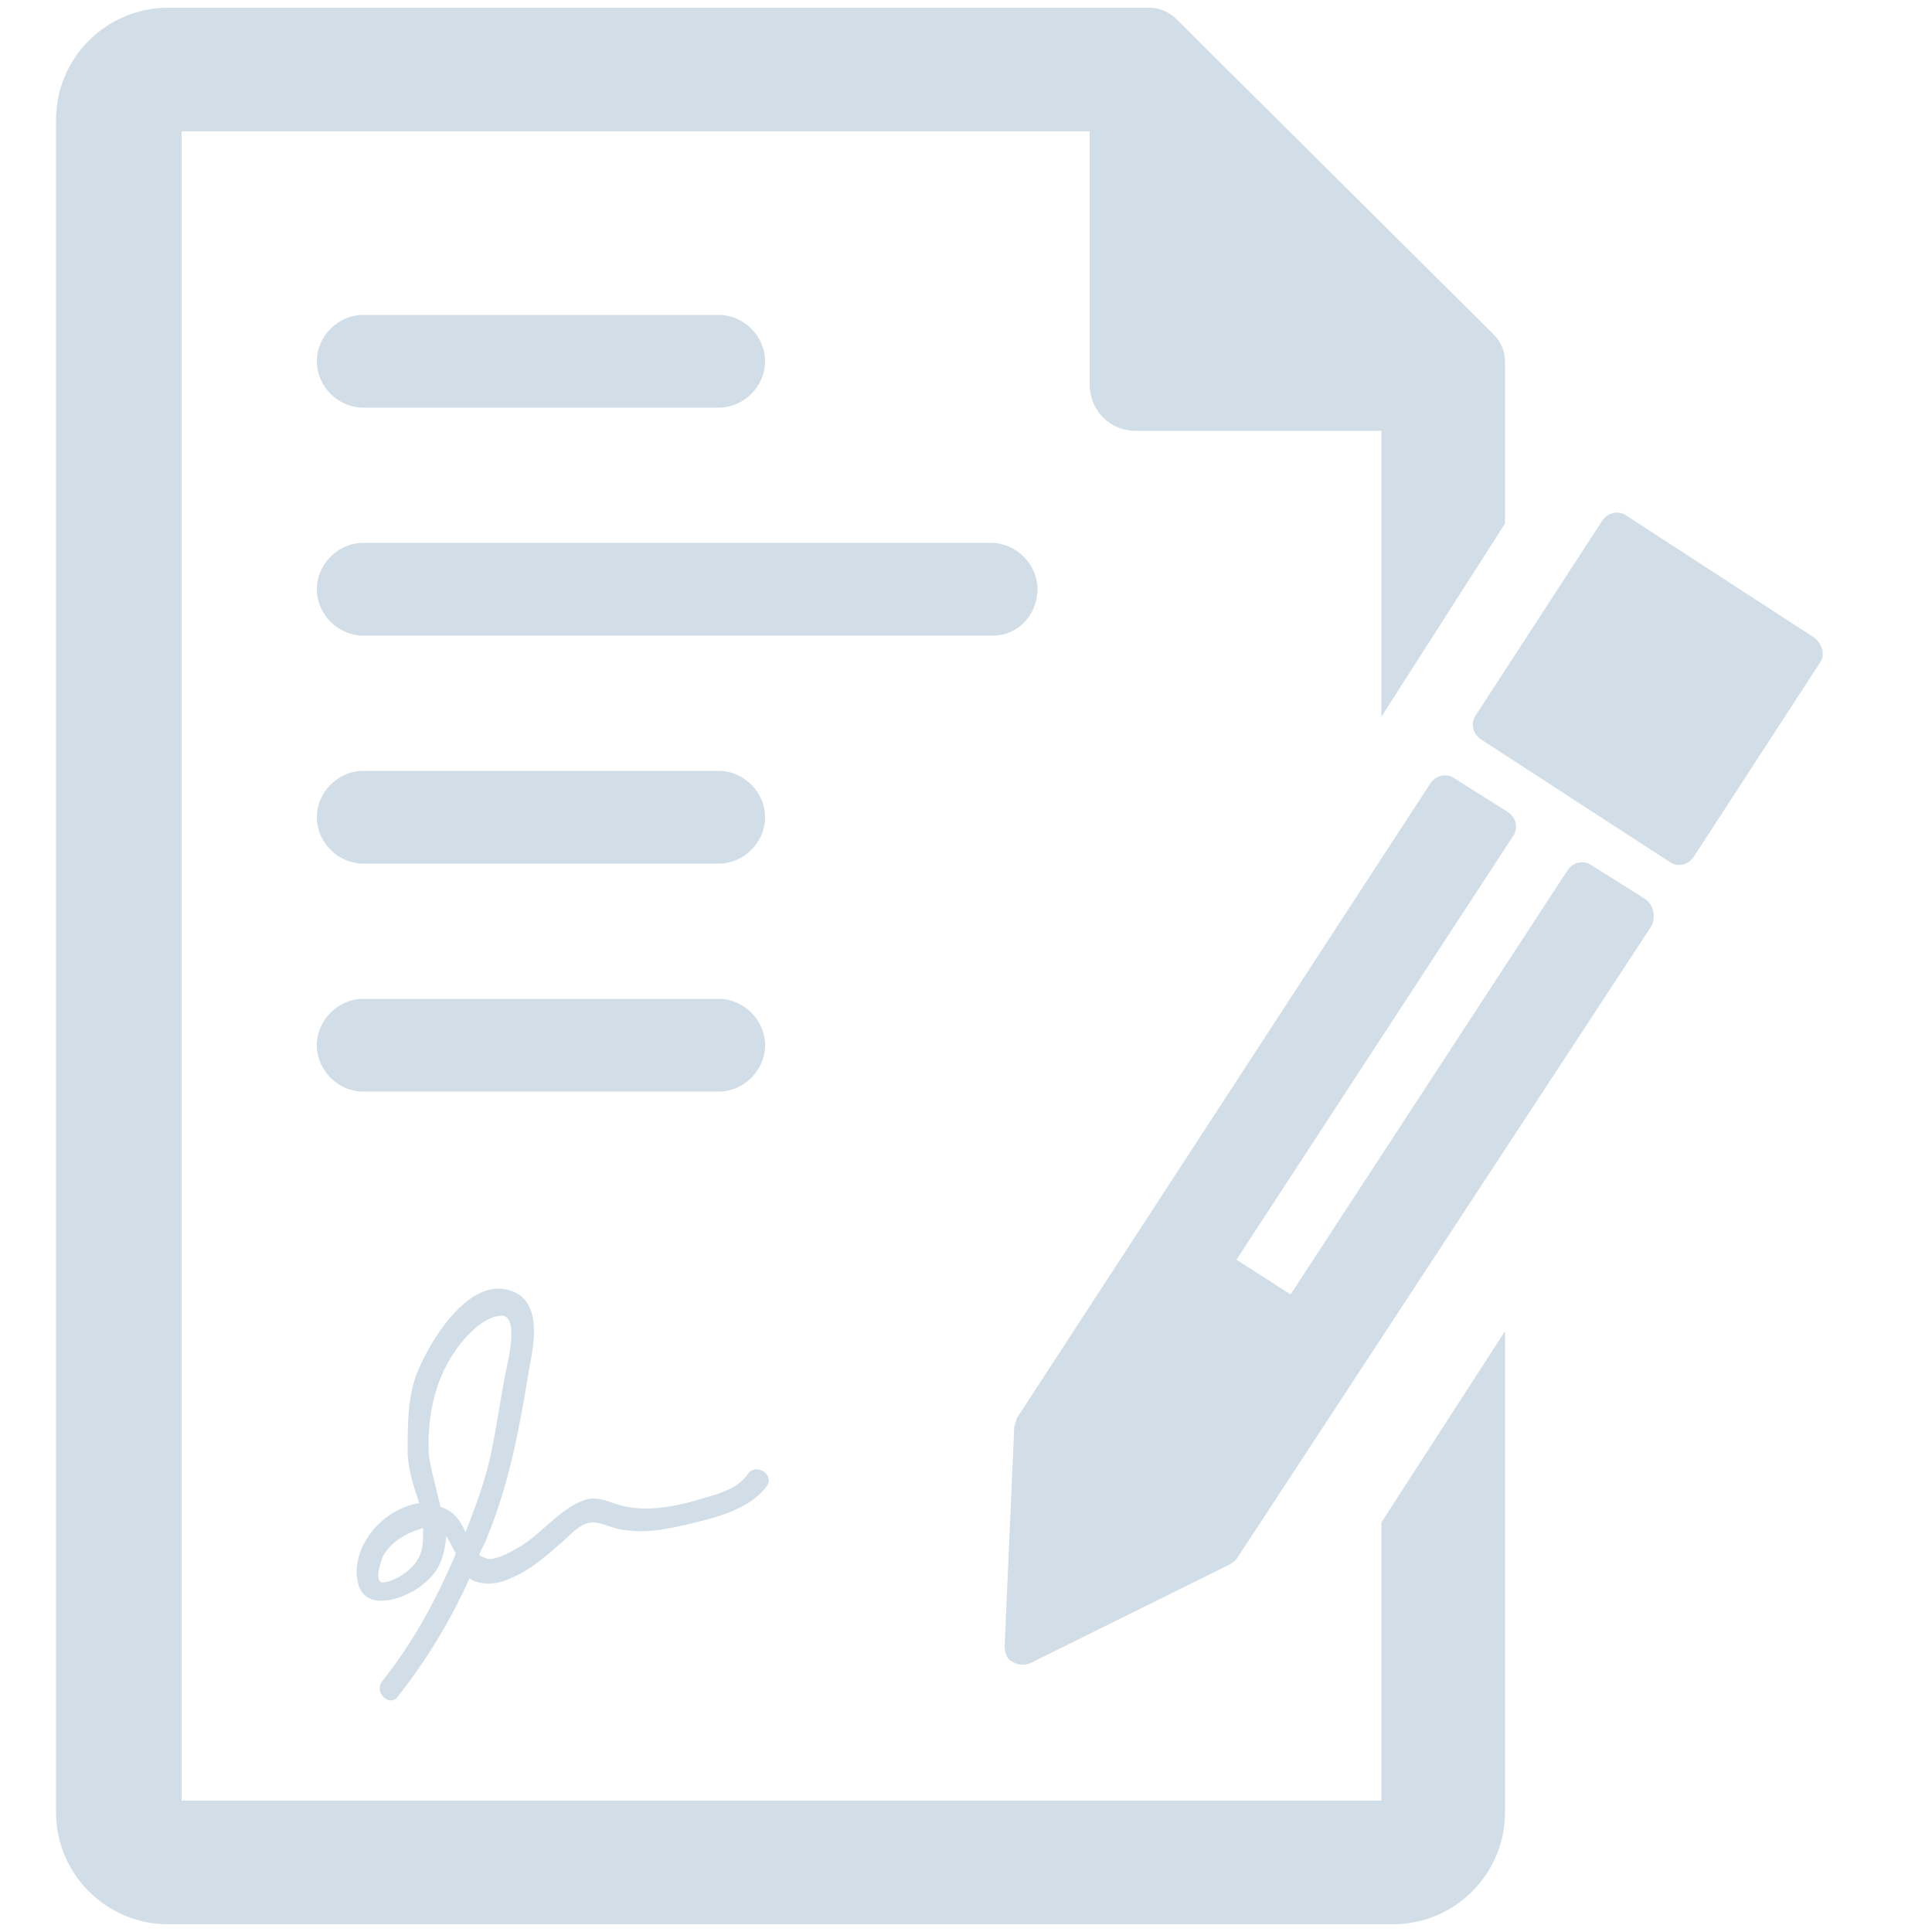 <?xml version="1.0" encoding="utf-8"?>
<!-- Generator: Adobe Illustrator 18.1.1, SVG Export Plug-In . SVG Version: 6.00 Build 0)  -->
<svg version="1.1" id="Calque_1" xmlns="http://www.w3.org/2000/svg" xmlns:xlink="http://www.w3.org/1999/xlink" x="0px" y="0px"
	 viewBox="0 0 100 100" enable-background="new 0 0 100 100" xml:space="preserve">
<g>
	<path fill="#D2DEE7" d="M58.8,22.3h12.7l0,14.8l6.4-10v-8.4c0-0.5-0.2-1-0.6-1.4L60.9,1c-0.4-0.4-0.9-0.6-1.4-0.6H8.7
		C5.5,0.4,2.9,3,2.9,6.2v87.6c0,3.2,2.6,5.8,5.8,5.8h63.4c3.2,0,5.8-2.6,5.8-5.8V68.9l-6.4,9.9l0,14.4H9.4V6.8h47v13.1
		C56.4,21.2,57.4,22.3,58.8,22.3L58.8,22.3z M58.8,22.3"/>
	<path fill="#D2DEE7" d="M85.1,46.5l-2.7-1.7c-0.4-0.3-1-0.2-1.3,0.3L66.8,67l-2.8-1.8l14.3-21.9c0.3-0.4,0.2-1-0.3-1.3l-2.7-1.7
		c-0.4-0.3-1-0.2-1.3,0.3L52.7,73.3c-0.1,0.1-0.1,0.3-0.2,0.5L52,85.2c0,0.3,0.1,0.7,0.4,0.8c0.3,0.2,0.6,0.2,0.9,0.1L63.6,81
		c0.2-0.1,0.3-0.2,0.4-0.3l21.5-32.8C85.7,47.4,85.6,46.8,85.1,46.5L85.1,46.5z M85.1,46.5"/>
	<path fill="#D2DEE7" d="M93.9,33l-9.7-6.3c-0.4-0.3-1-0.2-1.3,0.3l-6.5,10c-0.3,0.4-0.2,1,0.3,1.3l9.7,6.3c0.4,0.3,1,0.2,1.3-0.3
		l6.5-10C94.5,33.9,94.3,33.3,93.9,33L93.9,33z M93.9,33"/>
	<path fill="#D2DEE7" d="M18.8,21.1h18.4c1.3,0,2.4-1.1,2.4-2.4s-1.1-2.4-2.4-2.4H18.8c-1.3,0-2.4,1.1-2.4,2.4S17.5,21.1,18.8,21.1
		L18.8,21.1z M18.8,21.1"/>
	<path fill="#D2DEE7" d="M53.7,30.5c0-1.3-1.1-2.4-2.4-2.4H18.8c-1.3,0-2.4,1.1-2.4,2.4s1.1,2.4,2.4,2.4h32.6
		C52.7,32.9,53.7,31.8,53.7,30.5L53.7,30.5z M53.7,30.5"/>
	<path fill="#D2DEE7" d="M18.8,44.7h18.4c1.3,0,2.4-1.1,2.4-2.4c0-1.3-1.1-2.4-2.4-2.4H18.8c-1.3,0-2.4,1.1-2.4,2.4
		C16.4,43.6,17.5,44.7,18.8,44.7L18.8,44.7z M18.8,44.7"/>
	<path fill="#D2DEE7" d="M18.8,56.5h18.4c1.3,0,2.4-1.1,2.4-2.4c0-1.3-1.1-2.4-2.4-2.4H18.8c-1.3,0-2.4,1.1-2.4,2.4
		C16.4,55.4,17.5,56.5,18.8,56.5L18.8,56.5z M18.8,56.5"/>
	<path fill="#D2DEE7" d="M19.8,87c-0.5,0.6,0.4,1.4,0.8,0.8c1.5-1.9,2.7-3.9,3.7-6.1c0.6,0.4,1.5,0.3,2.1,0c1-0.4,1.8-1.1,2.6-1.8
		c0.5-0.4,1-1.1,1.7-1.1c0.5,0,1.2,0.4,1.7,0.4c1.3,0.2,2.8-0.2,4-0.5c1.2-0.3,2.6-0.8,3.3-1.8c0.4-0.6-0.6-1.2-1-0.6
		c-0.6,0.9-1.9,1.1-2.8,1.4c-1.1,0.3-2.3,0.5-3.4,0.3c-0.8-0.1-1.5-0.7-2.4-0.3c-1.2,0.5-2,1.6-3.1,2.3c-0.5,0.3-1,0.6-1.6,0.7
		c-0.2,0-0.4-0.1-0.6-0.2c0.1-0.3,0.3-0.6,0.4-0.9c1.2-2.9,1.7-5.8,2.2-8.8c0.3-1.5,0.7-3.9-1.5-4.1c-1.9-0.1-3.6,2.7-4.2,4.1
		c-0.6,1.3-0.6,2.8-0.6,4.3c0,0.9,0.3,1.8,0.6,2.7c-1.9,0.3-3.5,2.2-3.2,4c0.3,1.8,2.6,0.9,3.4,0.2c0.9-0.7,1.1-1.5,1.2-2.5
		c0.2,0.3,0.3,0.6,0.5,0.9C22.5,83,21.3,85.1,19.8,87L19.8,87z M21.8,80.3c-0.2,0.8-1.2,1.5-1.9,1.6c-0.6,0.1-0.2-1-0.1-1.3
		c0.4-0.8,1.3-1.3,2.1-1.5C21.9,79.6,21.9,80,21.8,80.3L21.8,80.3z M22.8,78c-0.2-0.9-0.5-1.9-0.6-2.7c-0.1-1.6,0.2-3.4,1-4.8
		c0.5-0.9,1.6-2.3,2.7-2.4c1-0.1,0.4,2.3,0.3,2.8c-0.3,1.5-0.5,3-0.8,4.4c-0.3,1.4-0.8,2.7-1.3,4C23.8,78.7,23.5,78.2,22.8,78
		L22.8,78z M22.8,78"/>
</g>
</svg>
